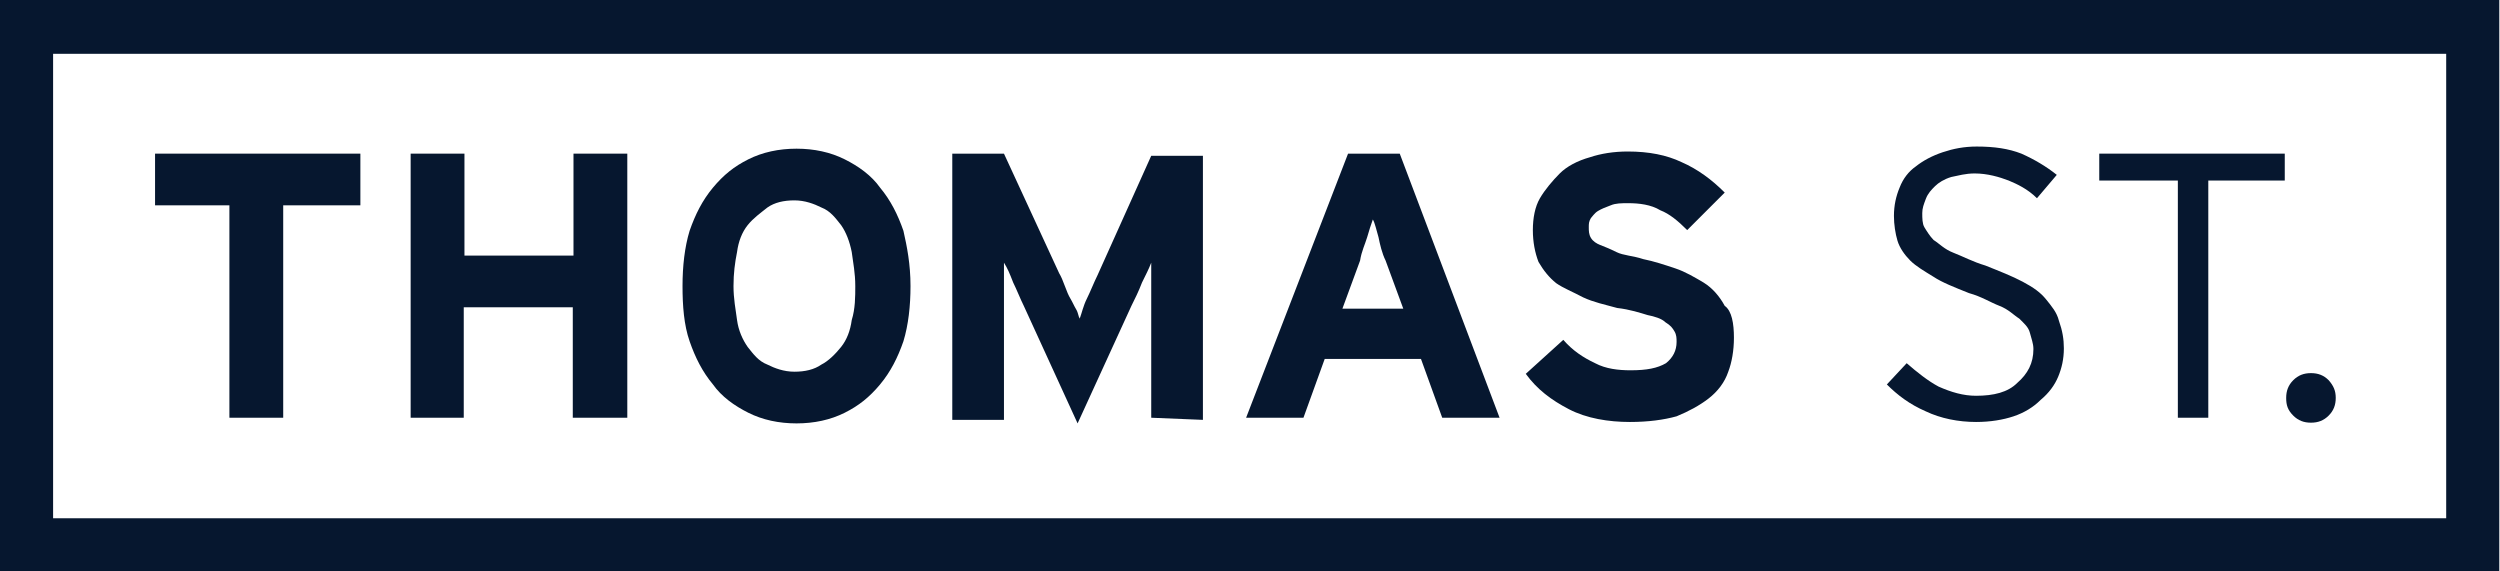 <?xml version="1.0" encoding="utf-8"?>
<!-- Generator: Adobe Illustrator 17.1.0, SVG Export Plug-In . SVG Version: 6.00 Build 0)  -->
<!DOCTYPE svg PUBLIC "-//W3C//DTD SVG 1.1//EN" "http://www.w3.org/Graphics/SVG/1.1/DTD/svg11.dtd">
<svg version="1.1" id="Layer_1" xmlns="http://www.w3.org/2000/svg" xmlns:xlink="http://www.w3.org/1999/xlink" x="0px" y="0px"
	 viewBox="0 0 353.1 80.7" enable-background="new 0 0 353.1 80.7" xml:space="preserve">
<g>
	<path fill="#06172F" d="M345.5,7.6v65.6H7.5V7.6H345.5 M353.1,0H-0.1v80.7h353.1V0L353.1,0z"/>
	<g>
		<path fill="#06172F" d="M40,29v30h-7.6V29H21.9v-7.3h29V29H40z"/>
		<path fill="#06172F" d="M80.9,59V43.4H65.5V59H58V21.7h7.6v14.4h15.4V21.7h7.6V59L80.9,59L80.9,59z"/>
		<path fill="#06172F" d="M128.6,40.4c0,2.8-0.3,5.5-1,7.8c-0.8,2.3-1.8,4.3-3.3,6.1c-1.5,1.8-3,3-5,4c-2,1-4.3,1.5-6.8,1.5
			s-4.8-0.5-6.8-1.5c-2-1-3.8-2.3-5-4c-1.5-1.8-2.5-3.8-3.3-6.1c-0.8-2.3-1-5-1-7.8s0.3-5.5,1-7.8c0.8-2.3,1.8-4.3,3.3-6.1
			c1.5-1.8,3-3,5-4c2-1,4.3-1.5,6.8-1.5s4.8,0.5,6.8,1.5c2,1,3.8,2.3,5,4c1.5,1.8,2.5,3.8,3.3,6.1C128.1,34.8,128.6,37.3,128.6,40.4
			z M120.8,40.4c0-1.8-0.3-3.3-0.5-4.8c-0.3-1.5-0.8-2.8-1.5-3.8c-0.8-1-1.5-2-2.8-2.5c-1-0.5-2.3-1-3.8-1s-2.8,0.3-3.8,1
			c-1,0.8-2,1.5-2.8,2.5c-0.8,1-1.3,2.3-1.5,3.8c-0.3,1.5-0.5,3-0.5,4.8s0.3,3.3,0.5,4.8s0.8,2.8,1.5,3.8c0.8,1,1.5,2,2.8,2.5
			c1,0.5,2.3,1,3.8,1s2.8-0.3,3.8-1c1-0.5,2-1.5,2.8-2.5c0.8-1,1.3-2.3,1.5-3.8C120.8,43.6,120.8,41.9,120.8,40.4z"/>
		<path fill="#06172F" d="M162.6,59V45.4c0-0.5,0-1.3,0-2s0-1.5,0-2.5c0-0.8,0-1.5,0-2.3c0-0.8,0-1.3,0-1.5
			c-0.3,0.8-0.8,1.8-1.3,2.8c-0.5,1.3-1,2.3-1.5,3.3l-7.6,16.6l-7.6-16.6c-0.5-1-1-2.3-1.5-3.3c-0.5-1.3-0.8-2-1.3-2.8
			c0,0.3,0,1,0,1.5c0,0.8,0,1.5,0,2.3c0,0.8,0,1.5,0,2.5c0,0.8,0,1.5,0,2v13.9h-7.3V21.7h7.3l7.8,16.9c0.3,0.5,0.5,1,0.8,1.8
			c0.3,0.8,0.5,1.3,0.8,1.8c0.3,0.5,0.5,1,0.8,1.5c0.3,0.5,0.3,1,0.5,1.3c0.3-0.8,0.5-1.8,1-2.8c0.5-1,1-2.3,1.5-3.3l7.6-16.9h7.3
			v37.3L162.6,59L162.6,59z"/>
		<path fill="#06172F" d="M203.7,59l-3-8.3h-13.6l-3,8.3H176l14.4-37.3h7.3L211.8,59H203.7z M195.7,36.8c-0.5-1-0.8-2.3-1-3.3
			c-0.3-1-0.5-2-0.8-2.5c-0.3,0.8-0.5,1.5-0.8,2.5c-0.3,1-0.8,2-1,3.3l-2.5,6.8h8.6L195.7,36.8z"/>
		<path fill="#06172F" d="M244.9,47.7c0,1.8-0.3,3.5-0.8,4.8c-0.5,1.5-1.5,2.8-2.8,3.8s-2.8,1.8-4.5,2.5c-1.8,0.5-4,0.8-6.6,0.8
			c-3,0-6.1-0.5-8.6-1.8s-4.5-2.8-6.1-5l5.3-4.8c1.3,1.5,2.8,2.5,4.5,3.3c1.5,0.8,3.3,1,5,1c2.3,0,3.8-0.3,5-1c1-0.8,1.5-1.8,1.5-3
			c0-0.5,0-1-0.3-1.5s-0.5-0.8-1.3-1.3c-0.5-0.5-1.5-0.8-2.5-1c-1-0.3-2.5-0.8-4.3-1c-1.8-0.5-3.3-0.8-4.8-1.5
			c-1.5-0.8-2.8-1.3-3.8-2c-1-0.8-1.8-1.8-2.5-3c-0.5-1.3-0.8-2.8-0.8-4.5s0.3-3.3,1-4.5s1.8-2.5,2.8-3.5c1-1,2.5-1.8,4.3-2.3
			c1.5-0.5,3.3-0.8,5.3-0.8c3,0,5.5,0.5,7.6,1.5c2.3,1,4.3,2.5,6.1,4.3l-5.3,5.3c-1.3-1.3-2.5-2.3-3.8-2.8c-1.3-0.8-3-1-4.5-1
			c-1,0-1.8,0-2.5,0.3c-0.8,0.3-1.3,0.5-1.8,0.8s-0.8,0.8-1,1c-0.3,0.5-0.3,0.8-0.3,1.3c0,0.5,0,1,0.3,1.5c0.3,0.5,0.8,0.8,1.3,1
			s1.3,0.5,2.3,1c1,0.5,2.3,0.5,3.8,1c1.5,0.3,3,0.8,4.5,1.3s2.8,1.3,4,2c1.3,0.8,2.3,2,3,3.3C244.6,43.9,244.9,45.7,244.9,47.7z"/>
		<path fill="#06172F" d="M291.5,49.2c0,1.5-0.3,2.8-0.8,4s-1.3,2.3-2.5,3.3c-1,1-2.3,1.8-3.8,2.3c-1.5,0.5-3.3,0.8-5.3,0.8
			c-2.5,0-5-0.5-7.1-1.5c-2.3-1-4-2.3-5.5-3.8l2.8-3c1.5,1.3,3,2.5,4.5,3.3c1.8,0.8,3.5,1.3,5.3,1.3c2.5,0,4.5-0.5,5.8-1.8
			c1.5-1.3,2.3-2.8,2.3-4.8c0-0.8-0.3-1.5-0.5-2.3s-0.8-1.3-1.5-2c-0.8-0.5-1.5-1.3-2.8-1.8s-2.5-1.3-4.3-1.8c-2-0.8-3.8-1.5-5-2.3
			c-1.3-0.8-2.5-1.5-3.3-2.3s-1.5-1.8-1.8-2.8c-0.3-1-0.5-2.3-0.5-3.5c0-1.5,0.3-2.8,0.8-4c0.5-1.3,1.3-2.3,2.3-3
			c1-0.8,2.3-1.5,3.8-2c1.5-0.5,3-0.8,4.8-0.8c2.5,0,4.5,0.3,6.3,1c1.8,0.8,3.5,1.8,5,3l-2.8,3.3c-1.3-1.3-2.8-2-4-2.5
			c-1.3-0.5-3-1-4.8-1c-1.3,0-2.3,0.3-3.3,0.5c-1,0.3-1.8,0.8-2.3,1.3c-0.5,0.5-1,1-1.3,1.8c-0.3,0.8-0.5,1.3-0.5,2s0,1.5,0.3,2
			c0.3,0.5,0.8,1.3,1.3,1.8c0.8,0.5,1.5,1.3,2.8,1.8c1.3,0.5,2.8,1.3,4.5,1.8c2,0.8,3.8,1.5,5.3,2.3c1.5,0.8,2.5,1.5,3.3,2.5
			c0.8,1,1.5,1.8,1.8,3C291.3,46.7,291.5,47.9,291.5,49.2z"/>
		<path fill="#06172F" d="M311.9,25.5V59h-4.3V25.5h-11.1v-3.8h26.2v3.8H311.9z"/>
		<path fill="#06172F" d="M329.9,56.2c0,1-0.3,1.8-1,2.5s-1.5,1-2.5,1s-1.8-0.3-2.5-1c-0.8-0.8-1-1.5-1-2.5s0.3-1.8,1-2.5
			s1.5-1,2.5-1s1.8,0.3,2.5,1C329.6,54.5,329.9,55.2,329.9,56.2z"/>
	</g>
</g>
</svg>

